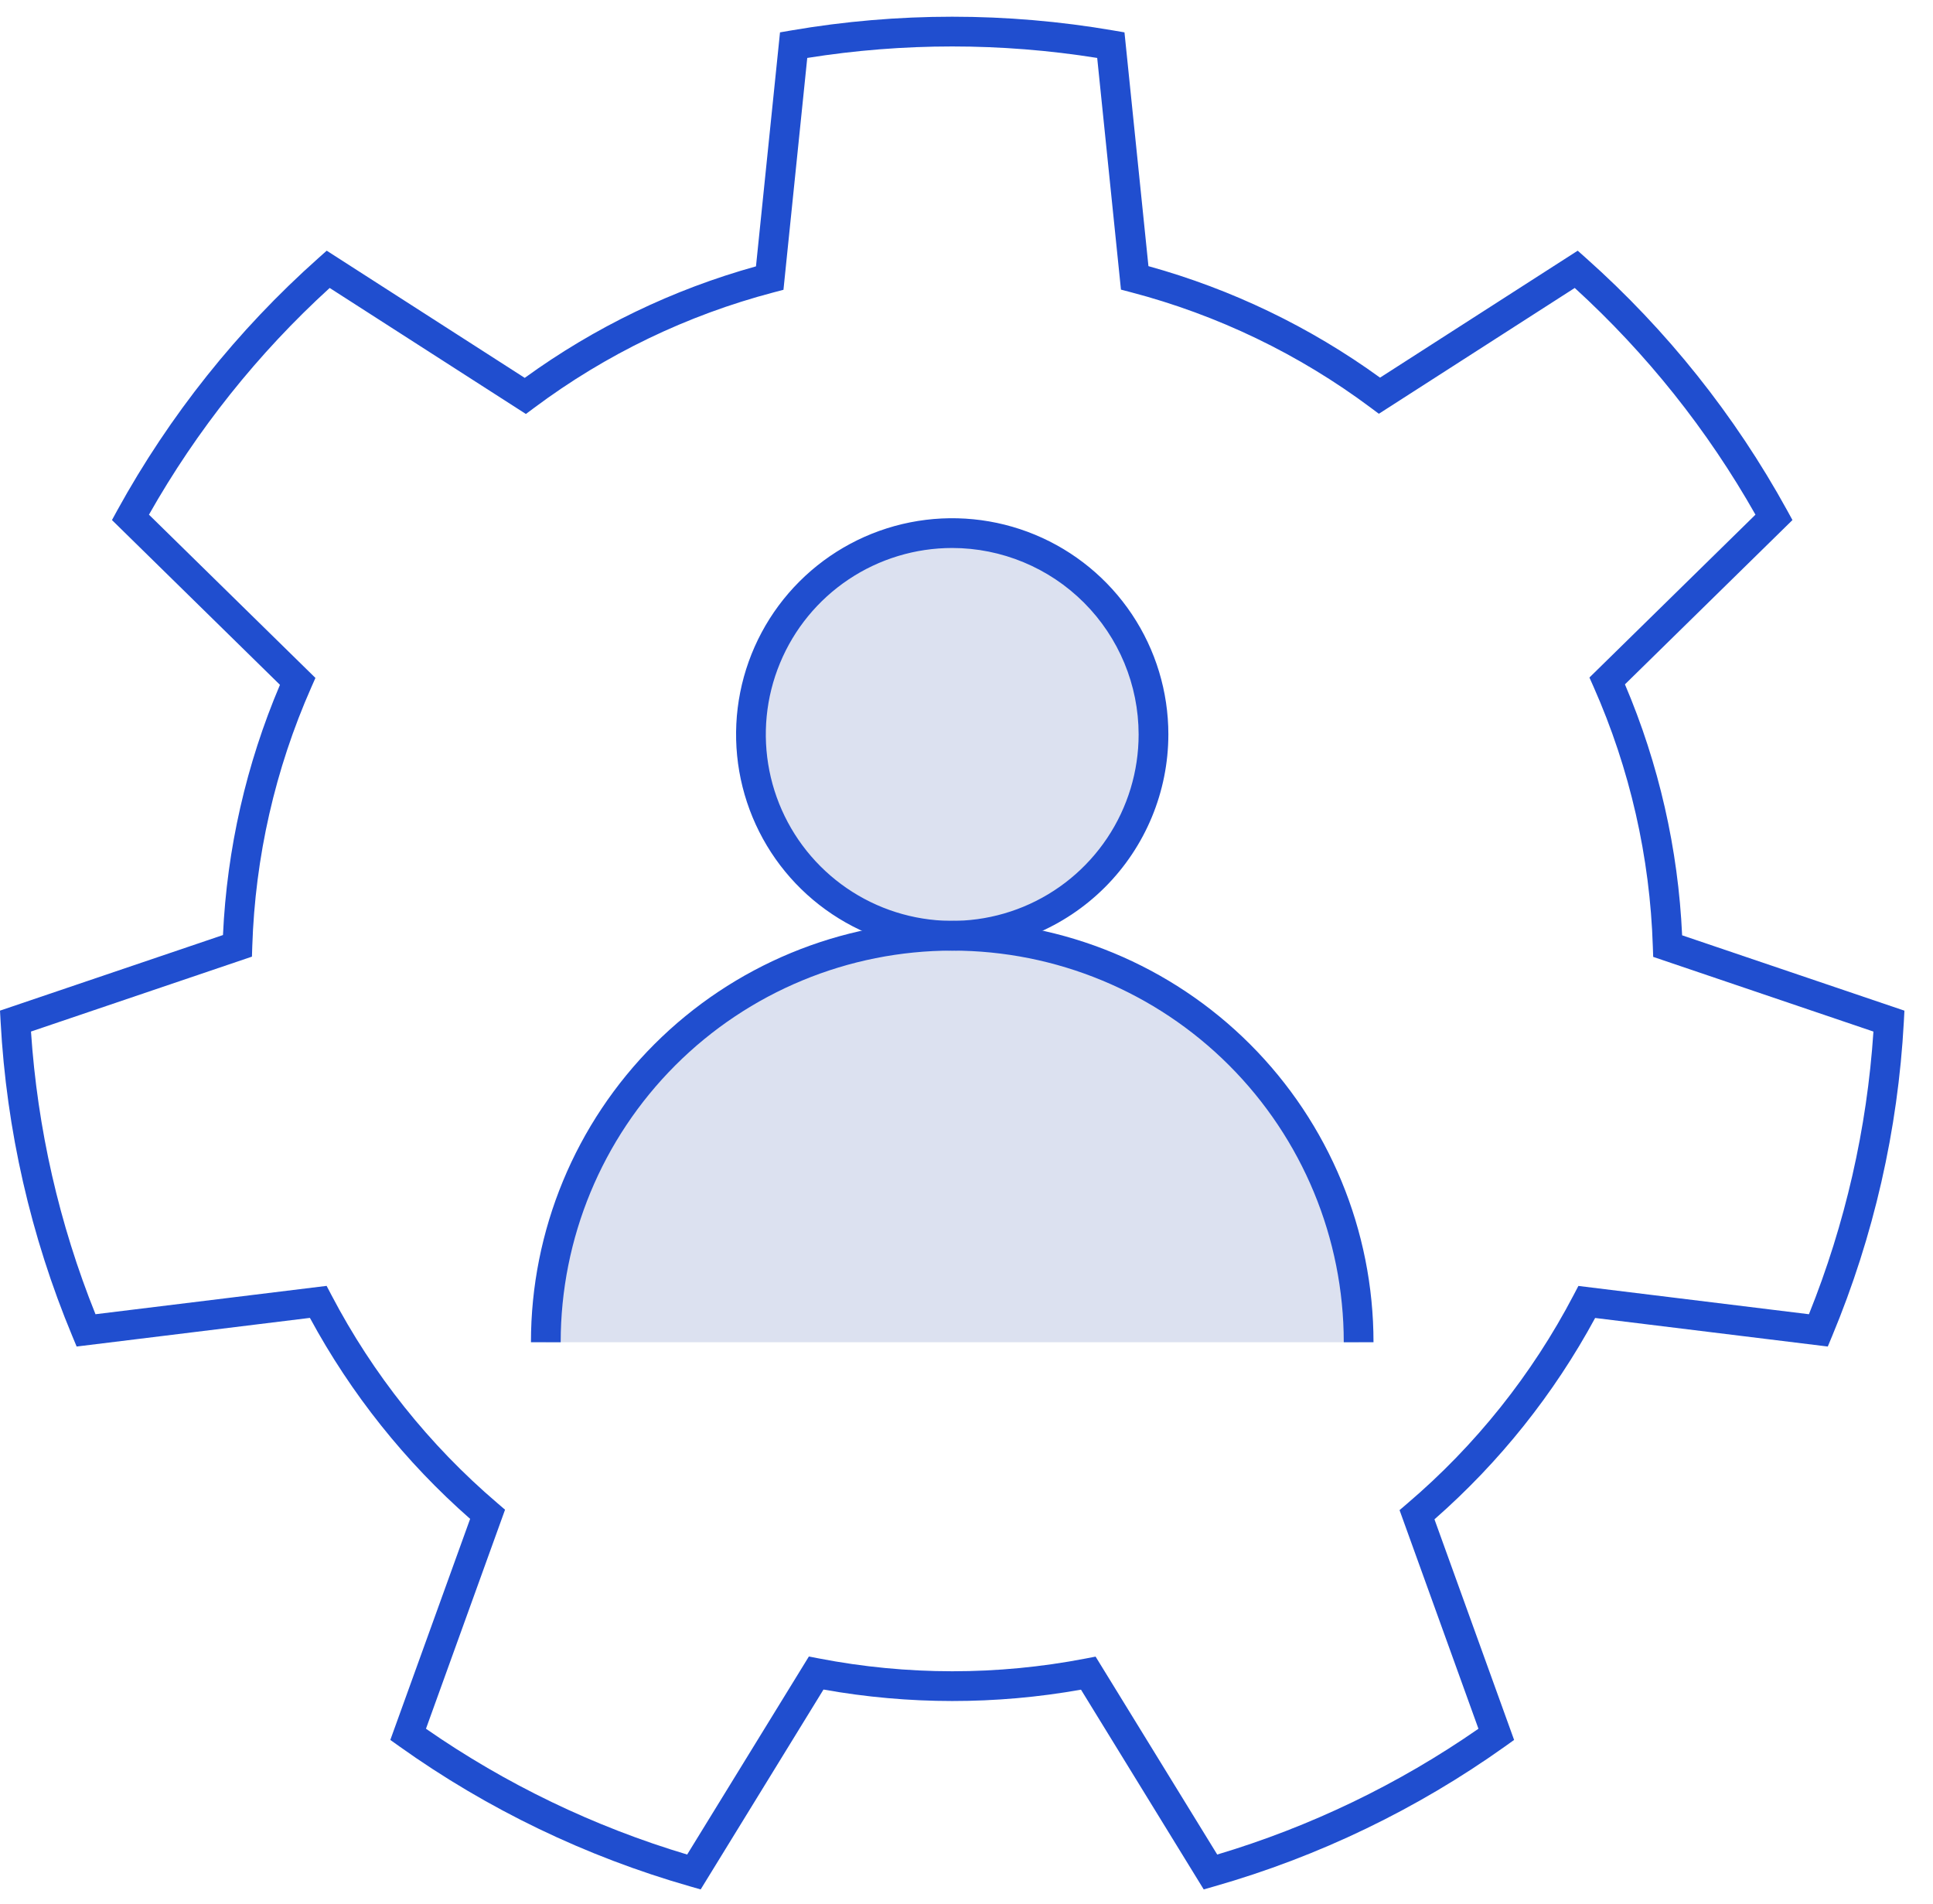 <svg width="65" height="64" viewBox="0 0 65 64" fill="none" xmlns="http://www.w3.org/2000/svg">
<g clip-path="url(#clip0_17_2010)">
<path opacity="0.15" d="M32.019 31.459C33.358 31.459 34.667 31.062 35.78 30.319C36.893 29.575 37.76 28.518 38.273 27.281C38.785 26.044 38.919 24.683 38.658 23.37C38.397 22.058 37.752 20.852 36.805 19.905C35.859 18.958 34.653 18.314 33.34 18.053C32.027 17.791 30.666 17.925 29.429 18.438C28.193 18.95 27.136 19.818 26.392 20.931C25.648 22.044 25.251 23.352 25.251 24.691C25.251 26.486 25.964 28.207 27.234 29.477C28.503 30.746 30.224 31.459 32.019 31.459V31.459Z" fill="#183A9E"/>
<path opacity="0.15" d="M32.019 31.459C28.395 31.459 24.919 32.899 22.356 35.462C19.794 38.025 18.354 41.501 18.354 45.125H45.685C45.685 43.33 45.332 41.553 44.645 39.895C43.958 38.237 42.952 36.731 41.682 35.462C40.413 34.193 38.907 33.186 37.249 32.5C35.591 31.813 33.814 31.459 32.019 31.459V31.459Z" fill="#183A9E"/>
<path d="M32.02 31.959C30.582 31.959 29.177 31.533 27.982 30.734C26.786 29.936 25.855 28.8 25.305 27.472C24.755 26.144 24.611 24.683 24.891 23.273C25.172 21.863 25.864 20.568 26.88 19.552C27.897 18.535 29.192 17.843 30.602 17.562C32.012 17.282 33.473 17.426 34.801 17.976C36.129 18.526 37.264 19.458 38.063 20.653C38.862 21.848 39.288 23.253 39.288 24.691C39.286 26.618 38.519 28.465 37.157 29.828C35.794 31.191 33.947 31.957 32.02 31.959V31.959ZM32.02 18.423C30.78 18.423 29.568 18.791 28.537 19.479C27.506 20.168 26.703 21.147 26.229 22.293C25.754 23.438 25.63 24.698 25.872 25.914C26.114 27.13 26.711 28.247 27.588 29.124C28.464 30 29.581 30.597 30.797 30.839C32.013 31.081 33.273 30.957 34.419 30.482C35.564 30.008 36.543 29.204 37.232 28.173C37.921 27.142 38.288 25.93 38.288 24.691C38.286 23.029 37.625 21.436 36.45 20.261C35.275 19.086 33.681 18.425 32.02 18.423Z" fill="#204ECF"/>
<path d="M46.186 45.125H45.186C45.186 41.633 43.798 38.284 41.329 35.815C38.86 33.346 35.511 31.959 32.02 31.959C28.528 31.959 25.179 33.346 22.71 35.815C20.241 38.284 18.854 41.633 18.854 45.125H17.854C17.854 41.368 19.346 37.765 22.003 35.108C24.659 32.452 28.262 30.959 32.02 30.959C35.777 30.959 39.38 32.452 42.036 35.108C44.693 37.765 46.186 41.368 46.186 45.125V45.125Z" fill="#204ECF"/>
<path d="M40.477 63.522L36.35 56.806C33.486 57.316 30.555 57.315 27.691 56.802L23.561 63.522L23.195 63.417C19.698 62.417 16.397 60.828 13.435 58.717L13.125 58.496L15.809 51.064C13.627 49.148 11.803 46.861 10.421 44.307L2.577 45.27L2.431 44.919C1.032 41.561 0.217 37.989 0.021 34.356L0 33.977L7.498 31.436C7.631 28.541 8.28 25.692 9.414 23.024L3.765 17.484L3.947 17.151C5.701 13.964 7.985 11.099 10.702 8.681L10.986 8.428L17.645 12.704C19.993 11.001 22.626 9.732 25.421 8.955L26.229 1.088L26.602 1.024C30.188 0.408 33.852 0.408 37.437 1.024L37.812 1.088L38.618 8.948C41.417 9.723 44.054 10.992 46.406 12.696L53.053 8.428L53.337 8.681C56.054 11.099 58.339 13.964 60.092 17.152L60.274 17.484L54.641 23.008C55.78 25.683 56.432 28.54 56.564 31.445L64.039 33.978L64.019 34.357C63.822 37.989 63.007 41.561 61.608 44.919L61.462 45.27L53.639 44.31C52.254 46.869 50.424 49.161 48.236 51.079L50.914 58.496L50.605 58.717C47.642 60.828 44.341 62.418 40.843 63.417L40.477 63.522ZM14.324 58.12C17.01 59.985 19.975 61.412 23.107 62.349L27.2 55.691L27.54 55.757C30.5 56.33 33.542 56.331 36.502 55.76L36.841 55.695L40.931 62.349C44.064 61.413 47.029 59.985 49.715 58.12L47.062 50.77L47.324 50.546C49.62 48.591 51.518 46.212 52.915 43.54L53.076 43.233L60.828 44.184C62.048 41.151 62.781 37.943 62.997 34.681L55.591 32.17L55.579 31.825C55.484 28.814 54.808 25.849 53.588 23.095L53.447 22.778L59.03 17.303C57.42 14.457 55.369 11.885 52.953 9.681L46.366 13.911L46.089 13.704C43.677 11.904 40.941 10.587 38.029 9.825L37.694 9.737L36.895 1.948C33.665 1.433 30.375 1.433 27.145 1.948L26.345 9.743L26.01 9.831C23.103 10.595 20.37 11.912 17.962 13.711L17.684 13.918L11.086 9.681C8.67 11.884 6.619 14.457 5.009 17.303L10.607 22.792L10.467 23.109C9.252 25.857 8.579 28.814 8.483 31.816L8.472 32.162L1.042 34.68C1.259 37.943 1.991 41.151 3.211 44.184L10.983 43.231L11.144 43.538C12.539 46.203 14.432 48.578 16.721 50.531L16.983 50.756L14.324 58.12Z" fill="#204ECF"/>
</g>
<defs>
<clipPath id="clip0_17_2010">
<rect width="64.039" height="64" fill="white"/>
</clipPath>
</defs>
</svg>

